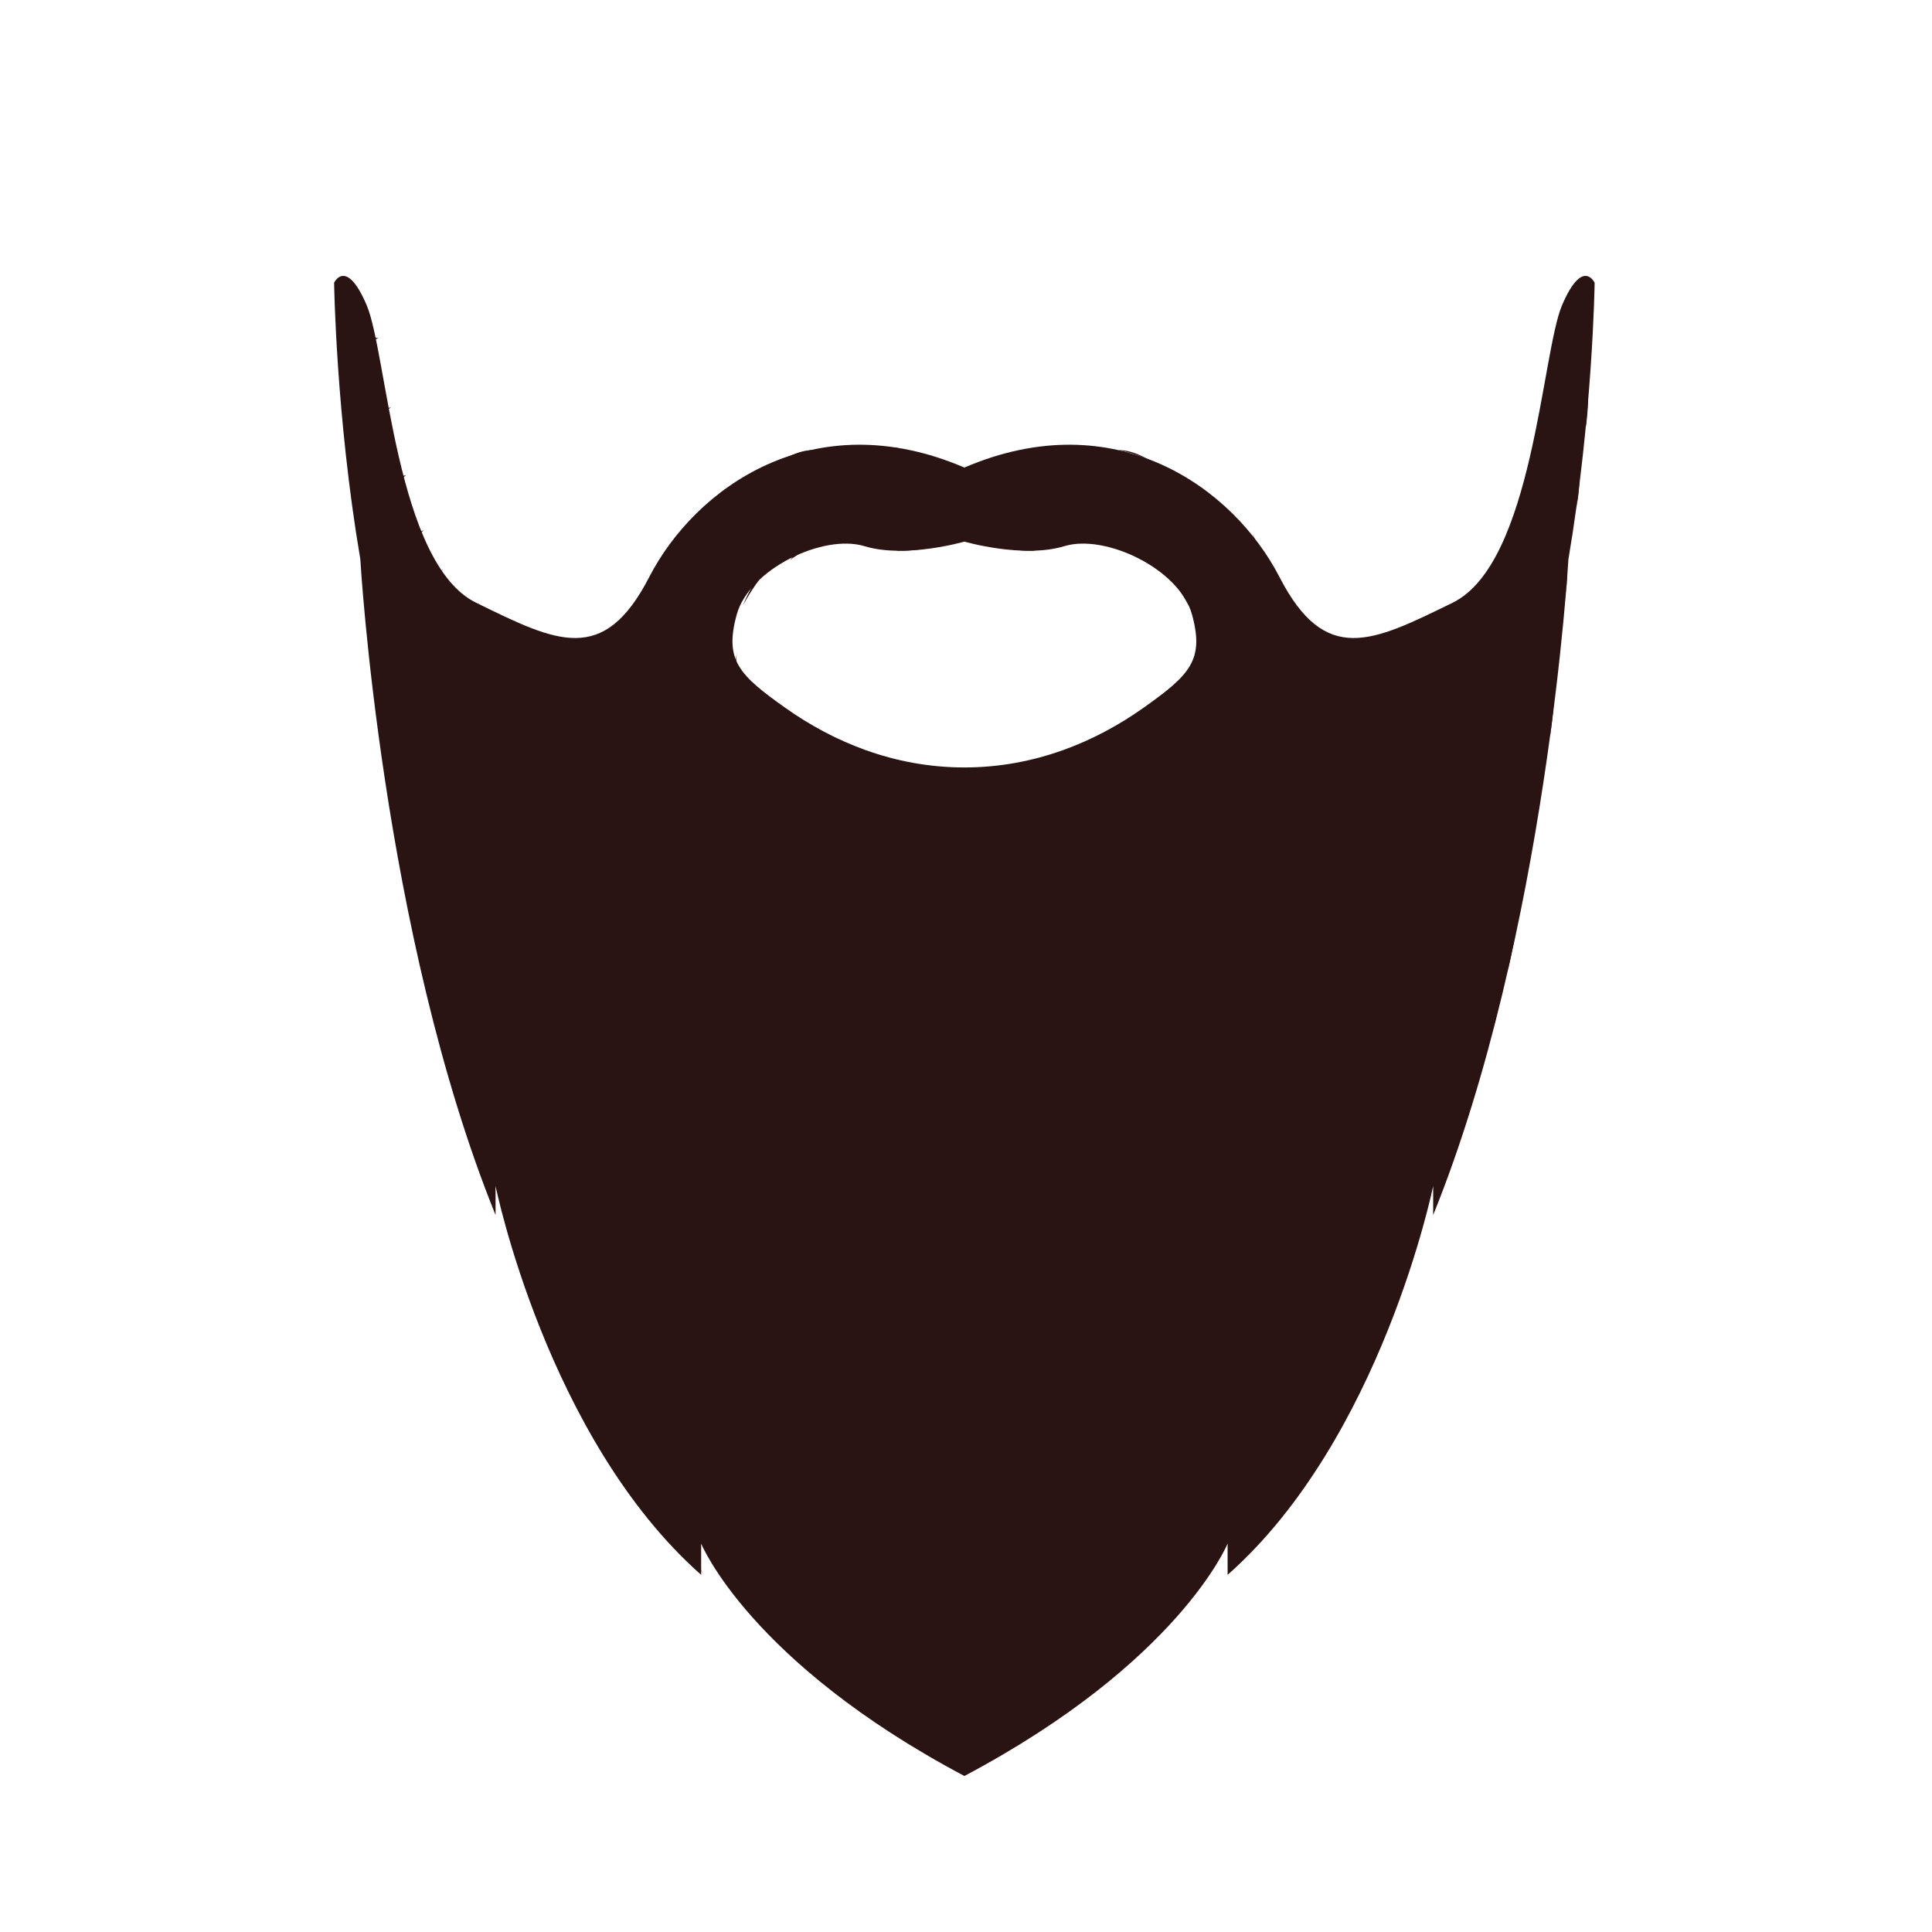 <?xml version="1.0" encoding="UTF-8"?>
<svg xmlns="http://www.w3.org/2000/svg" xmlns:xlink="http://www.w3.org/1999/xlink" width="810pt" height="810pt" viewBox="0 0 810 810" version="1.2">
<defs>
<clipPath id="clip1">
  <path d="M 140 115 L 669 115 L 669 744.578 L 140 744.578 Z M 140 115 "/>
</clipPath>
<clipPath id="clip2">
  <path d="M 404 321 L 417 321 L 417 744.578 L 404 744.578 Z M 404 321 "/>
</clipPath>
<clipPath id="clip3">
  <path d="M 393 321 L 406 321 L 406 744.578 L 393 744.578 Z M 393 321 "/>
</clipPath>
</defs>
<g id="surface1">
<g clip-path="url(#clip1)" clip-rule="nonzero">
<path style=" stroke:none;fill-rule:nonzero;fill:rgb(16.469%,7.84%,7.449%);fill-opacity:1;" d="M 479.195 296.895 C 459.59 310.762 434.152 321.758 404.32 321.758 C 374.48 321.758 349.039 310.762 329.434 296.895 C 309.828 283.023 303.613 276.805 308.871 257.676 C 314.133 238.547 345.215 223.719 362.43 228.984 C 379.641 234.242 404.32 227.07 404.32 227.07 C 404.32 227.07 428.992 234.242 446.203 228.984 C 463.418 223.719 494.504 238.547 499.762 257.676 C 505.02 276.805 498.801 283.023 479.195 296.895 Z M 654.93 127.879 C 646.324 147.969 642.734 236.199 609.02 252.699 C 575.309 269.199 555.66 279.242 536.438 241.938 C 517.211 204.637 467.867 168.773 404.32 196.023 C 340.762 168.773 291.422 204.637 272.191 241.938 C 252.973 279.242 233.32 269.199 199.613 252.699 C 165.895 236.199 162.312 147.969 153.703 127.879 C 145.094 107.793 140.078 118.555 140.078 118.555 C 140.078 118.555 140.832 174.305 151.074 234.492 C 151.105 235.043 160.074 391.562 207.766 509.414 L 207.766 497.227 C 207.766 497.227 229.316 603.109 293.961 660.266 L 293.961 647.148 C 293.961 647.148 314.191 696.805 404.32 744.594 C 494.445 696.805 514.68 647.148 514.68 647.148 L 514.68 660.266 C 579.32 603.109 600.863 497.227 600.863 497.227 L 600.863 509.414 C 648.543 391.602 657.523 235.145 657.562 234.492 C 667.797 174.305 668.559 118.555 668.559 118.555 C 668.559 118.555 663.539 107.793 654.93 127.879 "/>
</g>
<path style=" stroke:none;fill-rule:nonzero;fill:rgb(16.469%,7.84%,7.449%);fill-opacity:1;" d="M 576.859 266.238 C 576.859 266.238 616.516 446.379 514.68 647.148 C 514.68 647.148 628.723 460.027 576.859 266.238 "/>
<path style=" stroke:none;fill-rule:nonzero;fill:rgb(16.469%,7.84%,7.449%);fill-opacity:1;" d="M 593.859 259.953 C 593.859 259.953 641.078 456.234 514.68 660.266 C 514.68 660.266 658.625 453.195 593.859 259.953 "/>
<path style=" stroke:none;fill-rule:nonzero;fill:rgb(16.469%,7.84%,7.449%);fill-opacity:1;" d="M 600.863 497.227 C 600.863 497.227 639.008 354.336 609.02 252.699 C 609.02 252.699 655.715 334.605 600.863 497.227 "/>
<path style=" stroke:none;fill-rule:nonzero;fill:rgb(16.469%,7.84%,7.449%);fill-opacity:1;" d="M 624.031 238.363 C 624.031 238.363 652.344 284.746 632.199 406.789 C 632.199 406.789 661.113 284.992 624.031 238.363 "/>
<path style=" stroke:none;fill-rule:nonzero;fill:rgb(16.469%,7.84%,7.449%);fill-opacity:1;" d="M 632.207 222.176 C 632.207 222.176 654.652 245.145 649.867 308.652 C 649.867 308.652 661.363 238.973 632.207 222.176 "/>
<path style=" stroke:none;fill-rule:nonzero;fill:rgb(16.469%,7.84%,7.449%);fill-opacity:1;" d="M 639.551 199.152 C 639.551 199.152 657.258 212.23 656.527 248.484 C 656.527 248.484 661.715 205.07 639.551 199.152 "/>
<path style=" stroke:none;fill-rule:nonzero;fill:rgb(16.469%,7.84%,7.449%);fill-opacity:1;" d="M 645.742 170.602 C 645.742 170.602 663.371 182.5 660.984 212.16 C 660.984 212.16 668.559 179.008 645.742 170.602 "/>
<path style=" stroke:none;fill-rule:nonzero;fill:rgb(16.469%,7.84%,7.449%);fill-opacity:1;" d="M 651.129 141.742 C 651.129 141.742 665.215 145.574 664.805 179.336 C 664.805 179.336 671.438 139.582 651.129 141.742 "/>
<g clip-path="url(#clip2)" clip-rule="nonzero">
<path style=" stroke:none;fill-rule:nonzero;fill:rgb(16.469%,7.84%,7.449%);fill-opacity:1;" d="M 404.32 321.758 C 404.32 321.758 413.27 473.945 404.32 744.594 C 404.32 744.594 430.738 501.738 404.32 321.758 "/>
</g>
<path style=" stroke:none;fill-rule:nonzero;fill:rgb(16.469%,7.84%,7.449%);fill-opacity:1;" d="M 500.977 273.902 C 500.977 273.902 531.781 474.023 455.391 712.422 C 455.391 712.422 512.703 449.695 500.977 273.902 "/>
<path style=" stroke:none;fill-rule:nonzero;fill:rgb(16.469%,7.84%,7.449%);fill-opacity:1;" d="M 455.391 310.562 C 455.391 310.562 481.914 480.543 429.906 729.875 C 429.906 729.875 471.746 397.453 455.391 310.562 "/>
<path style=" stroke:none;fill-rule:nonzero;fill:rgb(16.469%,7.84%,7.449%);fill-opacity:1;" d="M 429.906 319.629 C 429.906 319.629 454.219 479.598 416.055 738.141 C 416.055 738.141 439.609 439.062 429.906 319.629 "/>
<path style=" stroke:none;fill-rule:nonzero;fill:rgb(16.469%,7.84%,7.449%);fill-opacity:1;" d="M 476.383 298.824 C 476.383 298.824 495.605 503.719 446.031 719.215 C 446.031 719.215 486.711 434.301 476.383 298.824 "/>
<path style=" stroke:none;fill-rule:nonzero;fill:rgb(16.469%,7.84%,7.449%);fill-opacity:1;" d="M 468.938 188.73 C 468.938 188.73 583.133 179.336 478.863 692.742 C 478.863 692.742 597.461 212.16 468.938 188.73 "/>
<path style=" stroke:none;fill-rule:nonzero;fill:rgb(16.469%,7.84%,7.449%);fill-opacity:1;" d="M 542.898 252.699 C 542.898 252.699 591.578 428.227 495.109 675.875 C 495.109 675.875 577.445 446.598 542.898 252.699 "/>
<path style=" stroke:none;fill-rule:nonzero;fill:rgb(16.469%,7.84%,7.449%);fill-opacity:1;" d="M 562.645 267.062 C 562.645 267.062 593.504 389.621 535.645 583.969 C 535.645 583.969 582 374.871 562.645 267.062 "/>
<path style=" stroke:none;fill-rule:nonzero;fill:rgb(16.469%,7.84%,7.449%);fill-opacity:1;" d="M 525.145 223.816 C 525.145 223.816 566.195 336.945 507.117 604.715 C 507.117 604.715 579.602 346.797 525.145 223.816 "/>
<path style=" stroke:none;fill-rule:nonzero;fill:rgb(16.469%,7.84%,7.449%);fill-opacity:1;" d="M 463.039 187.605 C 463.039 187.605 529.012 210.516 514.68 393.449 C 514.68 393.449 525.938 231.109 463.039 187.605 "/>
<path style=" stroke:none;fill-rule:nonzero;fill:rgb(16.469%,7.84%,7.449%);fill-opacity:1;" d="M 404.32 196.023 C 404.32 196.023 472.07 204.559 498.266 253.691 C 498.266 253.691 478.77 198.957 404.32 196.023 "/>
<path style=" stroke:none;fill-rule:nonzero;fill:rgb(16.469%,7.84%,7.449%);fill-opacity:1;" d="M 433.219 187.605 C 433.219 187.605 469.871 188.465 493.613 237.047 C 493.613 237.047 466.703 196.992 433.219 187.605 "/>
<path style=" stroke:none;fill-rule:nonzero;fill:rgb(16.469%,7.84%,7.449%);fill-opacity:1;" d="M 418.77 190.816 C 418.77 190.816 441.188 192.648 468.234 212.324 C 468.234 212.324 429.926 193.312 418.77 190.816 "/>
<path style=" stroke:none;fill-rule:nonzero;fill:rgb(16.469%,7.84%,7.449%);fill-opacity:1;" d="M 451.289 186.5 C 451.289 186.5 470.965 195.832 482.016 213.297 C 482.016 213.297 459.113 191.574 451.289 186.5 "/>
<path style=" stroke:none;fill-rule:nonzero;fill:rgb(16.469%,7.84%,7.449%);fill-opacity:1;" d="M 404.32 200.879 C 404.32 200.879 441.168 207.746 478.574 234.773 C 478.574 234.773 455.434 206.141 404.32 200.879 "/>
<path style=" stroke:none;fill-rule:nonzero;fill:rgb(16.469%,7.84%,7.449%);fill-opacity:1;" d="M 404.32 207.156 C 404.32 207.156 424.199 209.762 455.816 227.953 C 455.816 227.953 433.871 207.77 404.32 207.156 "/>
<path style=" stroke:none;fill-rule:nonzero;fill:rgb(16.469%,7.84%,7.449%);fill-opacity:1;" d="M 404.32 214.426 C 404.32 214.426 423.516 216.969 448.027 228.512 C 448.027 228.512 418.66 220.871 404.32 214.426 "/>
<path style=" stroke:none;fill-rule:nonzero;fill:rgb(16.469%,7.84%,7.449%);fill-opacity:1;" d="M 404.32 219.574 C 404.32 219.574 414.277 226.246 433.992 230.867 C 433.992 230.867 411.969 232.203 404.32 219.574 "/>
<path style=" stroke:none;fill-rule:nonzero;fill:rgb(16.469%,7.84%,7.449%);fill-opacity:1;" d="M 418.379 320.941 C 418.379 320.941 431.391 441.398 421.562 579.012 C 421.562 579.012 421.191 360.887 418.379 320.941 "/>
<path style=" stroke:none;fill-rule:nonzero;fill:rgb(16.469%,7.84%,7.449%);fill-opacity:1;" d="M 446.031 314.371 C 446.031 314.371 457.781 405.387 441.445 561.145 C 441.445 561.145 446.07 353.211 446.031 314.371 "/>
<path style=" stroke:none;fill-rule:nonzero;fill:rgb(16.469%,7.84%,7.449%);fill-opacity:1;" d="M 466.652 304.859 C 466.652 304.859 474.621 390.172 466.652 489.664 C 466.652 489.664 466.844 331.312 466.652 304.859 "/>
<path style=" stroke:none;fill-rule:nonzero;fill:rgb(16.469%,7.84%,7.449%);fill-opacity:1;" d="M 487.852 290.527 C 487.852 290.527 497.438 360.77 482.016 517.918 C 482.016 517.918 492.461 330.641 487.852 290.527 "/>
<path style=" stroke:none;fill-rule:nonzero;fill:rgb(16.469%,7.84%,7.449%);fill-opacity:1;" d="M 232.977 266.238 C 232.977 266.238 193.316 446.379 295.164 647.148 C 295.164 647.148 181.121 460.027 232.977 266.238 "/>
<path style=" stroke:none;fill-rule:nonzero;fill:rgb(16.469%,7.84%,7.449%);fill-opacity:1;" d="M 215.98 259.953 C 215.98 259.953 168.754 456.234 295.164 660.266 C 295.164 660.266 151.211 453.195 215.98 259.953 "/>
<path style=" stroke:none;fill-rule:nonzero;fill:rgb(16.469%,7.84%,7.449%);fill-opacity:1;" d="M 208.969 497.227 C 208.969 497.227 170.832 354.336 200.812 252.699 C 200.812 252.699 154.121 334.605 208.969 497.227 "/>
<path style=" stroke:none;fill-rule:nonzero;fill:rgb(16.469%,7.84%,7.449%);fill-opacity:1;" d="M 185.809 238.363 C 185.809 238.363 157.496 284.746 177.641 406.789 C 177.641 406.789 148.727 284.992 185.809 238.363 "/>
<path style=" stroke:none;fill-rule:nonzero;fill:rgb(16.469%,7.84%,7.449%);fill-opacity:1;" d="M 177.625 222.176 C 177.625 222.176 155.188 245.145 159.973 308.652 C 159.973 308.652 148.477 238.973 177.625 222.176 "/>
<path style=" stroke:none;fill-rule:nonzero;fill:rgb(16.469%,7.84%,7.449%);fill-opacity:1;" d="M 170.289 199.152 C 170.289 199.152 152.578 212.23 153.312 248.484 C 153.312 248.484 148.125 205.07 170.289 199.152 "/>
<path style=" stroke:none;fill-rule:nonzero;fill:rgb(16.469%,7.84%,7.449%);fill-opacity:1;" d="M 164.09 170.602 C 164.09 170.602 146.469 182.5 148.855 212.16 C 148.855 212.16 141.281 179.008 164.09 170.602 "/>
<path style=" stroke:none;fill-rule:nonzero;fill:rgb(16.469%,7.84%,7.449%);fill-opacity:1;" d="M 158.707 141.742 C 158.707 141.742 144.629 145.574 145.035 179.336 C 145.035 179.336 138.402 139.582 158.707 141.742 "/>
<g clip-path="url(#clip3)" clip-rule="nonzero">
<path style=" stroke:none;fill-rule:nonzero;fill:rgb(16.469%,7.84%,7.449%);fill-opacity:1;" d="M 405.523 321.758 C 405.523 321.758 396.566 473.945 405.523 744.594 C 405.523 744.594 379.105 501.738 405.523 321.758 "/>
</g>
<path style=" stroke:none;fill-rule:nonzero;fill:rgb(16.469%,7.84%,7.449%);fill-opacity:1;" d="M 308.863 273.902 C 308.863 273.902 278.059 474.023 354.453 712.422 C 354.453 712.422 297.133 449.695 308.863 273.902 "/>
<path style=" stroke:none;fill-rule:nonzero;fill:rgb(16.469%,7.84%,7.449%);fill-opacity:1;" d="M 354.453 310.562 C 354.453 310.562 327.926 480.543 379.934 729.875 C 379.934 729.875 338.098 397.453 354.453 310.562 "/>
<path style=" stroke:none;fill-rule:nonzero;fill:rgb(16.469%,7.84%,7.449%);fill-opacity:1;" d="M 379.934 319.629 C 379.934 319.629 355.617 479.598 393.777 738.141 C 393.777 738.141 370.227 439.062 379.934 319.629 "/>
<path style=" stroke:none;fill-rule:nonzero;fill:rgb(16.469%,7.84%,7.449%);fill-opacity:1;" d="M 333.457 298.824 C 333.457 298.824 314.238 503.719 363.809 719.215 C 363.809 719.215 323.129 434.301 333.457 298.824 "/>
<path style=" stroke:none;fill-rule:nonzero;fill:rgb(16.469%,7.84%,7.449%);fill-opacity:1;" d="M 340.902 188.73 C 340.902 188.73 226.707 179.336 330.977 692.742 C 330.977 692.742 212.379 212.16 340.902 188.73 "/>
<path style=" stroke:none;fill-rule:nonzero;fill:rgb(16.469%,7.84%,7.449%);fill-opacity:1;" d="M 266.941 252.699 C 266.941 252.699 218.258 428.227 314.73 675.875 C 314.73 675.875 232.395 446.598 266.941 252.699 "/>
<path style=" stroke:none;fill-rule:nonzero;fill:rgb(16.469%,7.84%,7.449%);fill-opacity:1;" d="M 247.195 267.062 C 247.195 267.062 216.34 389.621 274.195 583.969 C 274.195 583.969 227.84 374.871 247.195 267.062 "/>
<path style=" stroke:none;fill-rule:nonzero;fill:rgb(16.469%,7.84%,7.449%);fill-opacity:1;" d="M 284.691 223.816 C 284.691 223.816 243.645 336.945 302.723 604.715 C 302.723 604.715 230.238 346.797 284.691 223.816 "/>
<path style=" stroke:none;fill-rule:nonzero;fill:rgb(16.469%,7.84%,7.449%);fill-opacity:1;" d="M 346.801 187.605 C 346.801 187.605 280.828 210.516 295.164 393.449 C 295.164 393.449 283.906 231.109 346.801 187.605 "/>
<path style=" stroke:none;fill-rule:nonzero;fill:rgb(16.469%,7.84%,7.449%);fill-opacity:1;" d="M 405.523 196.023 C 405.523 196.023 337.77 204.559 311.574 253.691 C 311.574 253.691 331.074 198.957 405.523 196.023 "/>
<path style=" stroke:none;fill-rule:nonzero;fill:rgb(16.469%,7.84%,7.449%);fill-opacity:1;" d="M 376.621 187.605 C 376.621 187.605 339.969 188.465 316.227 237.047 C 316.227 237.047 343.129 196.992 376.621 187.605 "/>
<path style=" stroke:none;fill-rule:nonzero;fill:rgb(16.469%,7.84%,7.449%);fill-opacity:1;" d="M 391.07 190.816 C 391.07 190.816 368.652 192.648 341.609 212.324 C 341.609 212.324 379.918 193.312 391.07 190.816 "/>
<path style=" stroke:none;fill-rule:nonzero;fill:rgb(16.469%,7.84%,7.449%);fill-opacity:1;" d="M 358.551 186.5 C 358.551 186.5 338.875 195.832 327.824 213.297 C 327.824 213.297 350.73 191.574 358.551 186.5 "/>
<path style=" stroke:none;fill-rule:nonzero;fill:rgb(16.469%,7.84%,7.449%);fill-opacity:1;" d="M 405.523 200.879 C 405.523 200.879 368.664 207.746 331.258 234.773 C 331.258 234.773 354.406 206.141 405.523 200.879 "/>
<path style=" stroke:none;fill-rule:nonzero;fill:rgb(16.469%,7.84%,7.449%);fill-opacity:1;" d="M 405.523 207.156 C 405.523 207.156 385.641 209.762 354.016 227.953 C 354.016 227.953 375.965 207.77 405.523 207.156 "/>
<path style=" stroke:none;fill-rule:nonzero;fill:rgb(16.469%,7.84%,7.449%);fill-opacity:1;" d="M 405.523 214.426 C 405.523 214.426 386.32 216.969 361.812 228.512 C 361.812 228.512 391.18 220.871 405.523 214.426 "/>
<path style=" stroke:none;fill-rule:nonzero;fill:rgb(16.469%,7.84%,7.449%);fill-opacity:1;" d="M 405.523 219.574 C 405.523 219.574 395.562 226.246 375.848 230.867 C 375.848 230.867 397.863 232.203 405.523 219.574 "/>
<path style=" stroke:none;fill-rule:nonzero;fill:rgb(16.469%,7.84%,7.449%);fill-opacity:1;" d="M 391.461 320.941 C 391.461 320.941 378.453 441.398 388.277 579.012 C 388.277 579.012 388.648 360.887 391.461 320.941 "/>
<path style=" stroke:none;fill-rule:nonzero;fill:rgb(16.469%,7.84%,7.449%);fill-opacity:1;" d="M 363.809 314.371 C 363.809 314.371 352.059 405.387 368.391 561.145 C 368.391 561.145 363.773 353.211 363.809 314.371 "/>
<path style=" stroke:none;fill-rule:nonzero;fill:rgb(16.469%,7.84%,7.449%);fill-opacity:1;" d="M 343.188 304.859 C 343.188 304.859 335.219 390.172 343.188 489.664 C 343.188 489.664 342.996 331.312 343.188 304.859 "/>
<path style=" stroke:none;fill-rule:nonzero;fill:rgb(16.469%,7.84%,7.449%);fill-opacity:1;" d="M 321.984 290.527 C 321.984 290.527 312.402 360.77 327.824 517.918 C 327.824 517.918 317.379 330.641 321.984 290.527 "/>
</g>
</svg>
